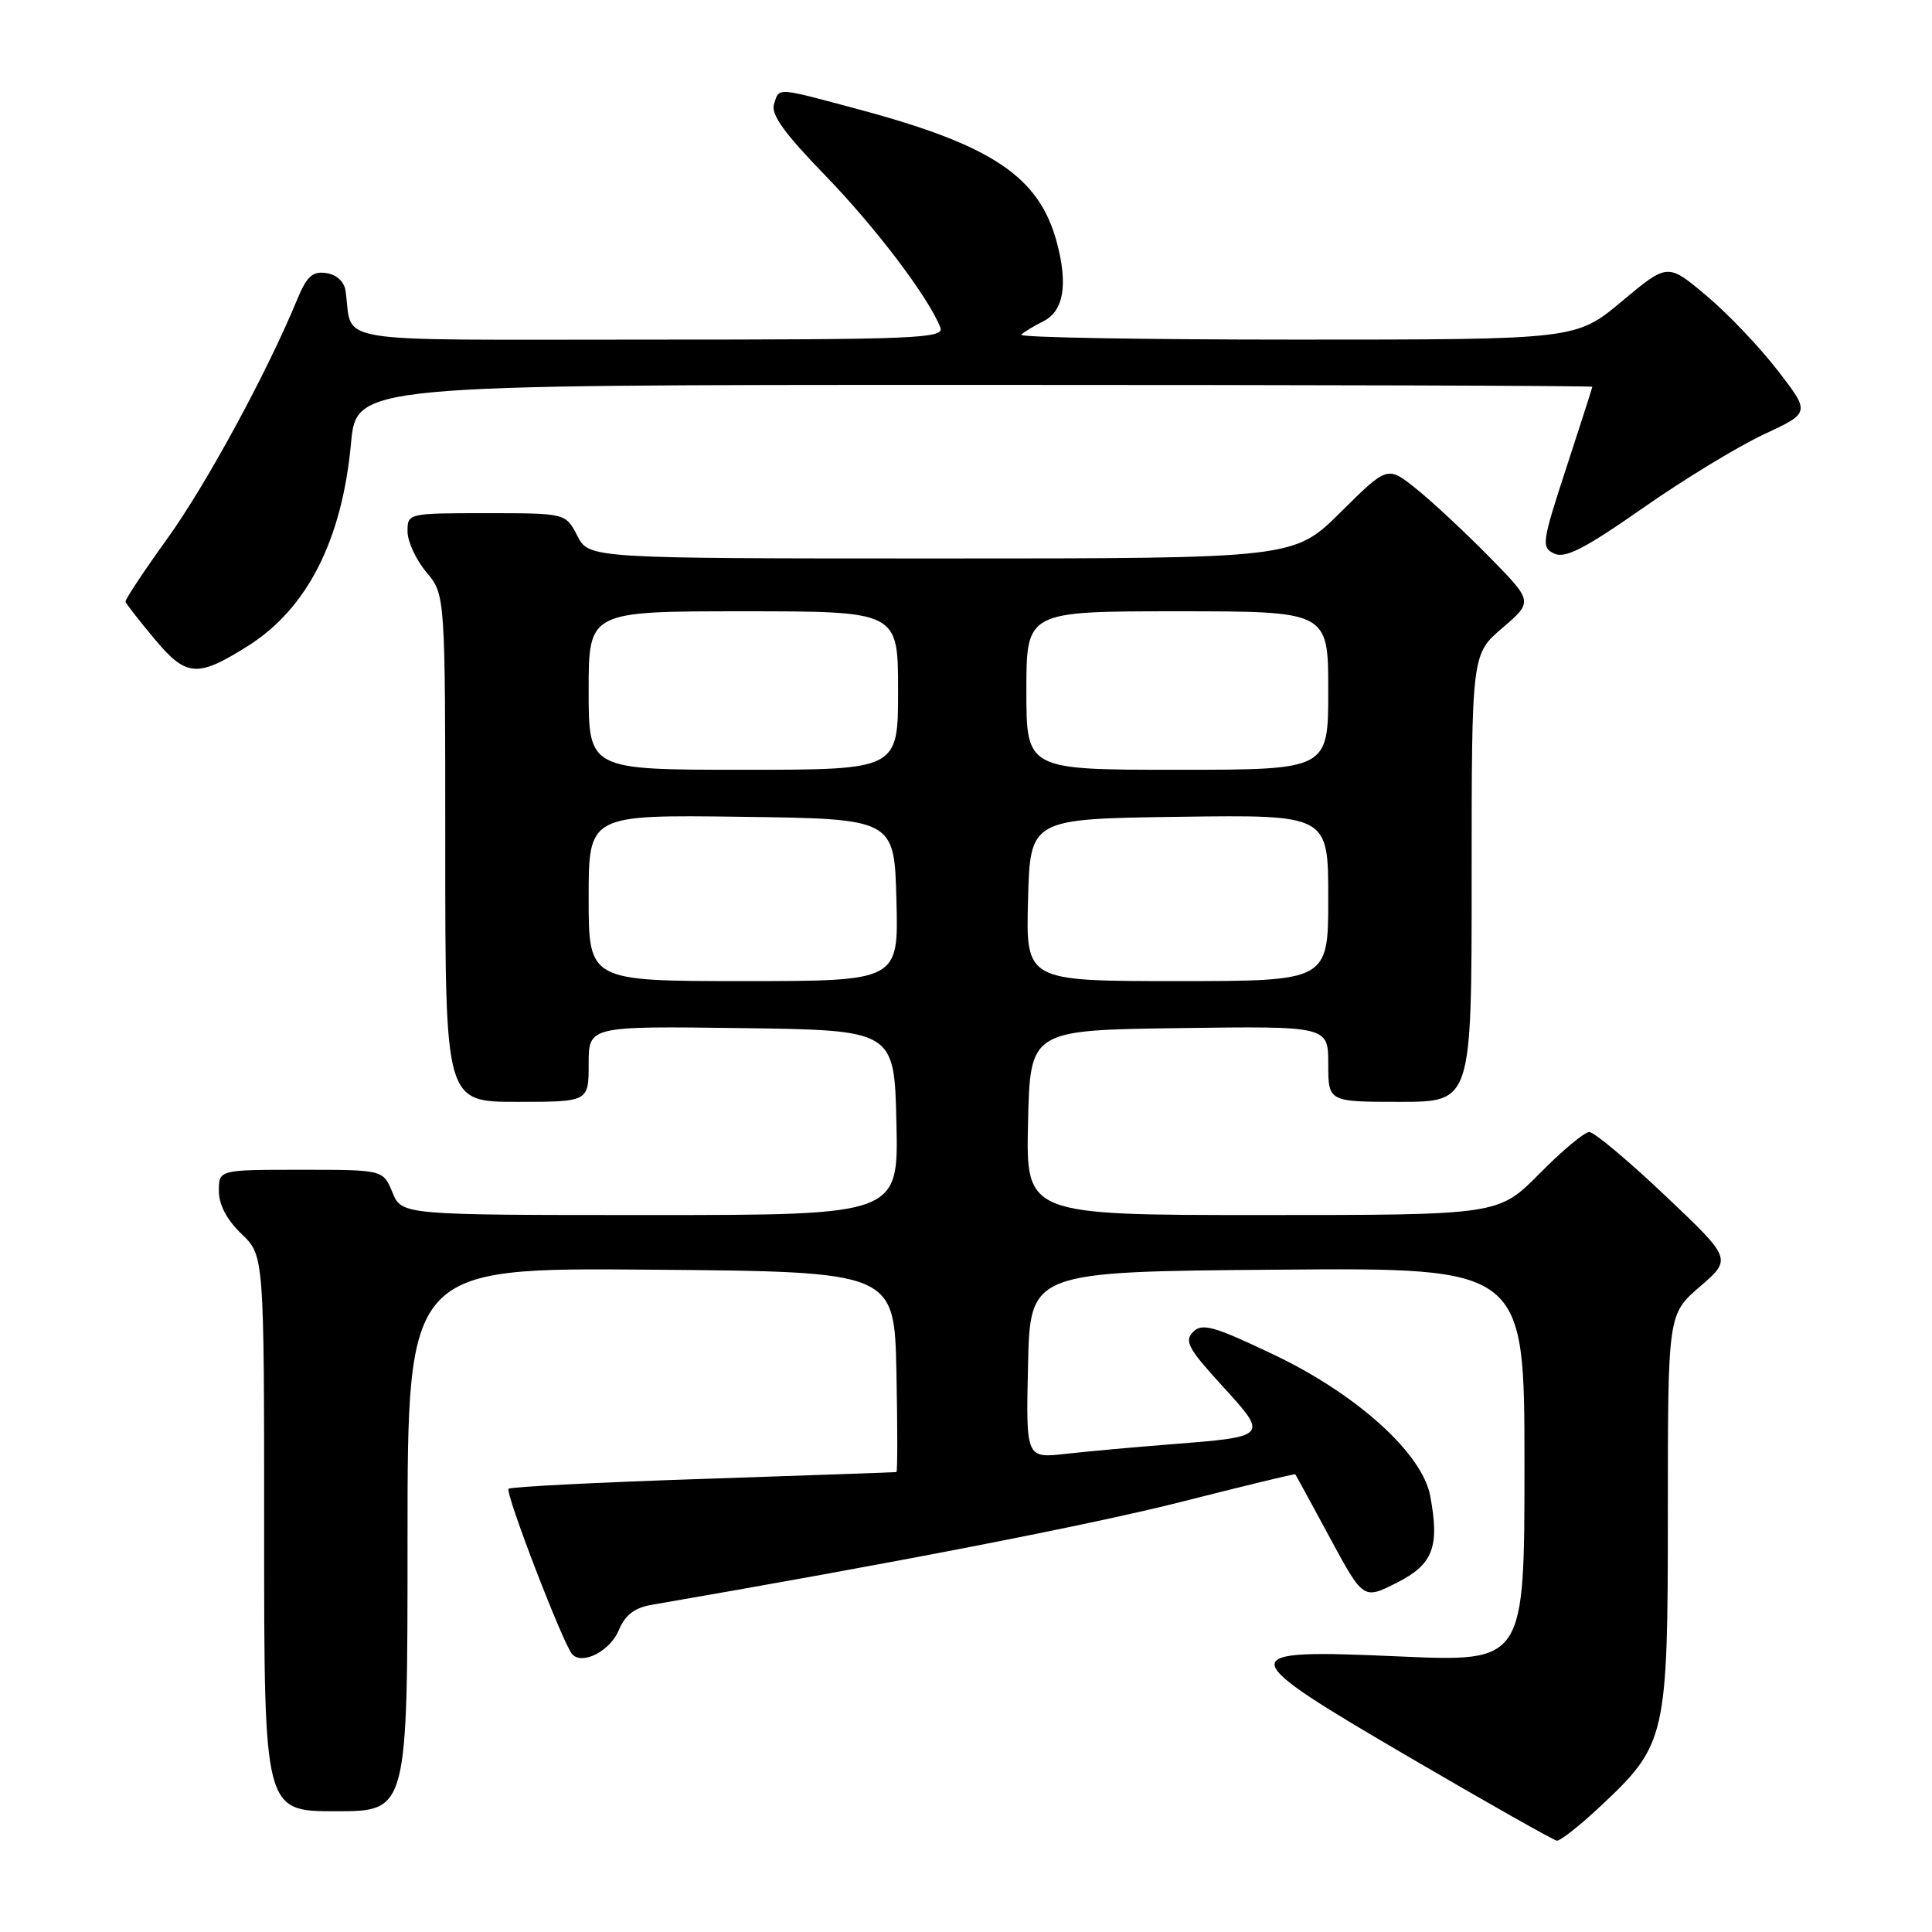 <?xml version="1.0" encoding="UTF-8" standalone="no"?>
<!DOCTYPE svg PUBLIC "-//W3C//DTD SVG 1.1//EN" "http://www.w3.org/Graphics/SVG/1.1/DTD/svg11.dtd" >
<svg xmlns="http://www.w3.org/2000/svg" xmlns:xlink="http://www.w3.org/1999/xlink" version="1.1" viewBox="0 0 256 256">
 <g >
 <path fill="currentColor"
d=" M 212.00 239.40 C 220.80 231.17 221.00 230.29 221.00 200.26 C 221.00 174.16 221.00 174.16 225.25 170.48 C 229.50 166.81 229.50 166.81 220.63 158.41 C 215.75 153.78 211.23 150.00 210.59 150.00 C 209.95 150.00 206.99 152.47 204.00 155.50 C 198.57 161.00 198.57 161.00 167.25 161.00 C 135.94 161.00 135.94 161.00 136.22 148.75 C 136.50 136.50 136.50 136.50 156.25 136.23 C 176.00 135.96 176.00 135.96 176.00 140.98 C 176.00 146.00 176.00 146.00 185.50 146.00 C 195.00 146.00 195.00 146.00 195.00 116.35 C 195.00 86.69 195.00 86.69 199.08 83.20 C 203.15 79.71 203.15 79.71 197.33 73.78 C 194.12 70.52 189.78 66.47 187.67 64.78 C 183.85 61.71 183.85 61.71 177.65 67.86 C 171.45 74.00 171.45 74.00 124.75 74.00 C 78.05 74.00 78.05 74.00 76.50 71.00 C 74.95 68.00 74.95 68.00 64.47 68.00 C 54.06 68.00 54.00 68.01 54.00 70.42 C 54.00 71.76 55.12 74.18 56.50 75.82 C 59.00 78.79 59.00 78.79 59.00 112.39 C 59.00 146.00 59.00 146.00 68.50 146.00 C 78.00 146.00 78.00 146.00 78.00 140.98 C 78.00 135.96 78.00 135.96 98.25 136.23 C 118.50 136.50 118.50 136.50 118.78 148.75 C 119.06 161.00 119.06 161.00 86.15 161.00 C 53.24 161.00 53.24 161.00 52.00 158.00 C 50.76 155.00 50.76 155.00 39.88 155.00 C 29.00 155.00 29.00 155.00 29.00 157.81 C 29.00 159.63 30.06 161.64 32.00 163.50 C 35.00 166.37 35.00 166.37 35.00 203.19 C 35.00 240.00 35.00 240.00 44.50 240.00 C 54.00 240.00 54.00 240.00 54.00 203.99 C 54.00 167.97 54.00 167.97 86.25 168.24 C 118.50 168.50 118.50 168.50 118.78 181.75 C 118.93 189.04 118.93 195.03 118.78 195.06 C 118.63 195.09 107.11 195.49 93.18 195.96 C 79.26 196.42 67.65 197.01 67.39 197.27 C 66.89 197.78 74.67 218.00 75.84 219.22 C 77.22 220.65 80.86 218.74 82.00 216.00 C 82.83 214.00 84.07 213.04 86.33 212.65 C 118.38 207.13 144.47 202.06 156.50 199.01 C 164.75 196.91 171.56 195.26 171.63 195.35 C 171.70 195.43 173.76 199.20 176.20 203.73 C 180.65 211.96 180.65 211.96 185.07 209.73 C 189.89 207.30 190.78 204.99 189.51 198.21 C 188.45 192.56 179.76 184.72 168.76 179.49 C 160.82 175.71 159.30 175.28 158.10 176.48 C 156.89 177.68 157.44 178.70 161.95 183.63 C 168.11 190.38 168.12 190.36 155.00 191.39 C 150.32 191.75 144.12 192.32 141.22 192.64 C 135.94 193.24 135.94 193.24 136.22 180.87 C 136.50 168.50 136.50 168.50 169.25 168.24 C 202.00 167.97 202.00 167.97 202.00 194.09 C 202.00 220.21 202.00 220.21 185.50 219.49 C 163.03 218.49 163.10 219.03 187.27 233.15 C 197.30 239.01 205.86 243.84 206.29 243.90 C 206.73 243.95 209.30 241.93 212.00 239.40 Z  M 32.87 85.58 C 40.71 80.63 45.32 71.57 46.51 58.75 C 47.23 51.00 47.23 51.00 129.12 51.00 C 174.15 51.00 211.00 51.11 210.99 51.25 C 210.98 51.39 209.43 56.22 207.54 62.00 C 204.29 71.95 204.21 72.54 205.96 73.36 C 207.40 74.03 210.01 72.69 217.66 67.34 C 223.07 63.55 230.29 59.16 233.69 57.57 C 239.88 54.69 239.88 54.69 235.56 49.10 C 233.19 46.02 228.94 41.55 226.11 39.18 C 220.97 34.85 220.97 34.85 214.90 39.93 C 208.83 45.00 208.83 45.00 171.75 45.00 C 151.35 45.00 134.96 44.71 135.32 44.35 C 135.67 43.99 136.99 43.20 138.23 42.58 C 140.95 41.23 141.54 37.72 140.02 32.06 C 137.68 23.40 131.46 19.23 113.80 14.50 C 102.69 11.52 103.28 11.55 102.55 13.83 C 102.13 15.16 103.97 17.71 109.31 23.21 C 116.00 30.10 123.09 39.46 124.61 43.42 C 125.15 44.84 121.33 45.00 86.13 45.00 C 42.59 45.00 46.85 45.69 45.78 38.50 C 45.60 37.30 44.57 36.37 43.22 36.18 C 41.41 35.92 40.64 36.62 39.38 39.68 C 35.39 49.37 27.33 64.20 22.17 71.37 C 19.05 75.70 16.56 79.46 16.63 79.73 C 16.69 79.99 18.43 82.22 20.49 84.68 C 24.69 89.71 26.16 89.82 32.87 85.58 Z  M 78.00 118.98 C 78.00 107.96 78.00 107.96 98.25 108.23 C 118.50 108.50 118.50 108.50 118.78 119.25 C 119.07 130.00 119.07 130.00 98.53 130.00 C 78.00 130.00 78.00 130.00 78.00 118.98 Z  M 136.22 119.25 C 136.50 108.50 136.50 108.50 156.25 108.23 C 176.00 107.96 176.00 107.96 176.00 118.98 C 176.00 130.00 176.00 130.00 155.97 130.00 C 135.93 130.00 135.93 130.00 136.22 119.25 Z  M 78.00 91.50 C 78.00 81.00 78.00 81.00 98.50 81.00 C 119.00 81.00 119.00 81.00 119.00 91.50 C 119.00 102.00 119.00 102.00 98.50 102.00 C 78.00 102.00 78.00 102.00 78.00 91.50 Z  M 136.00 91.50 C 136.00 81.00 136.00 81.00 156.00 81.00 C 176.00 81.00 176.00 81.00 176.00 91.50 C 176.00 102.00 176.00 102.00 156.00 102.00 C 136.00 102.00 136.00 102.00 136.00 91.50 Z "/>
</g>
</svg>